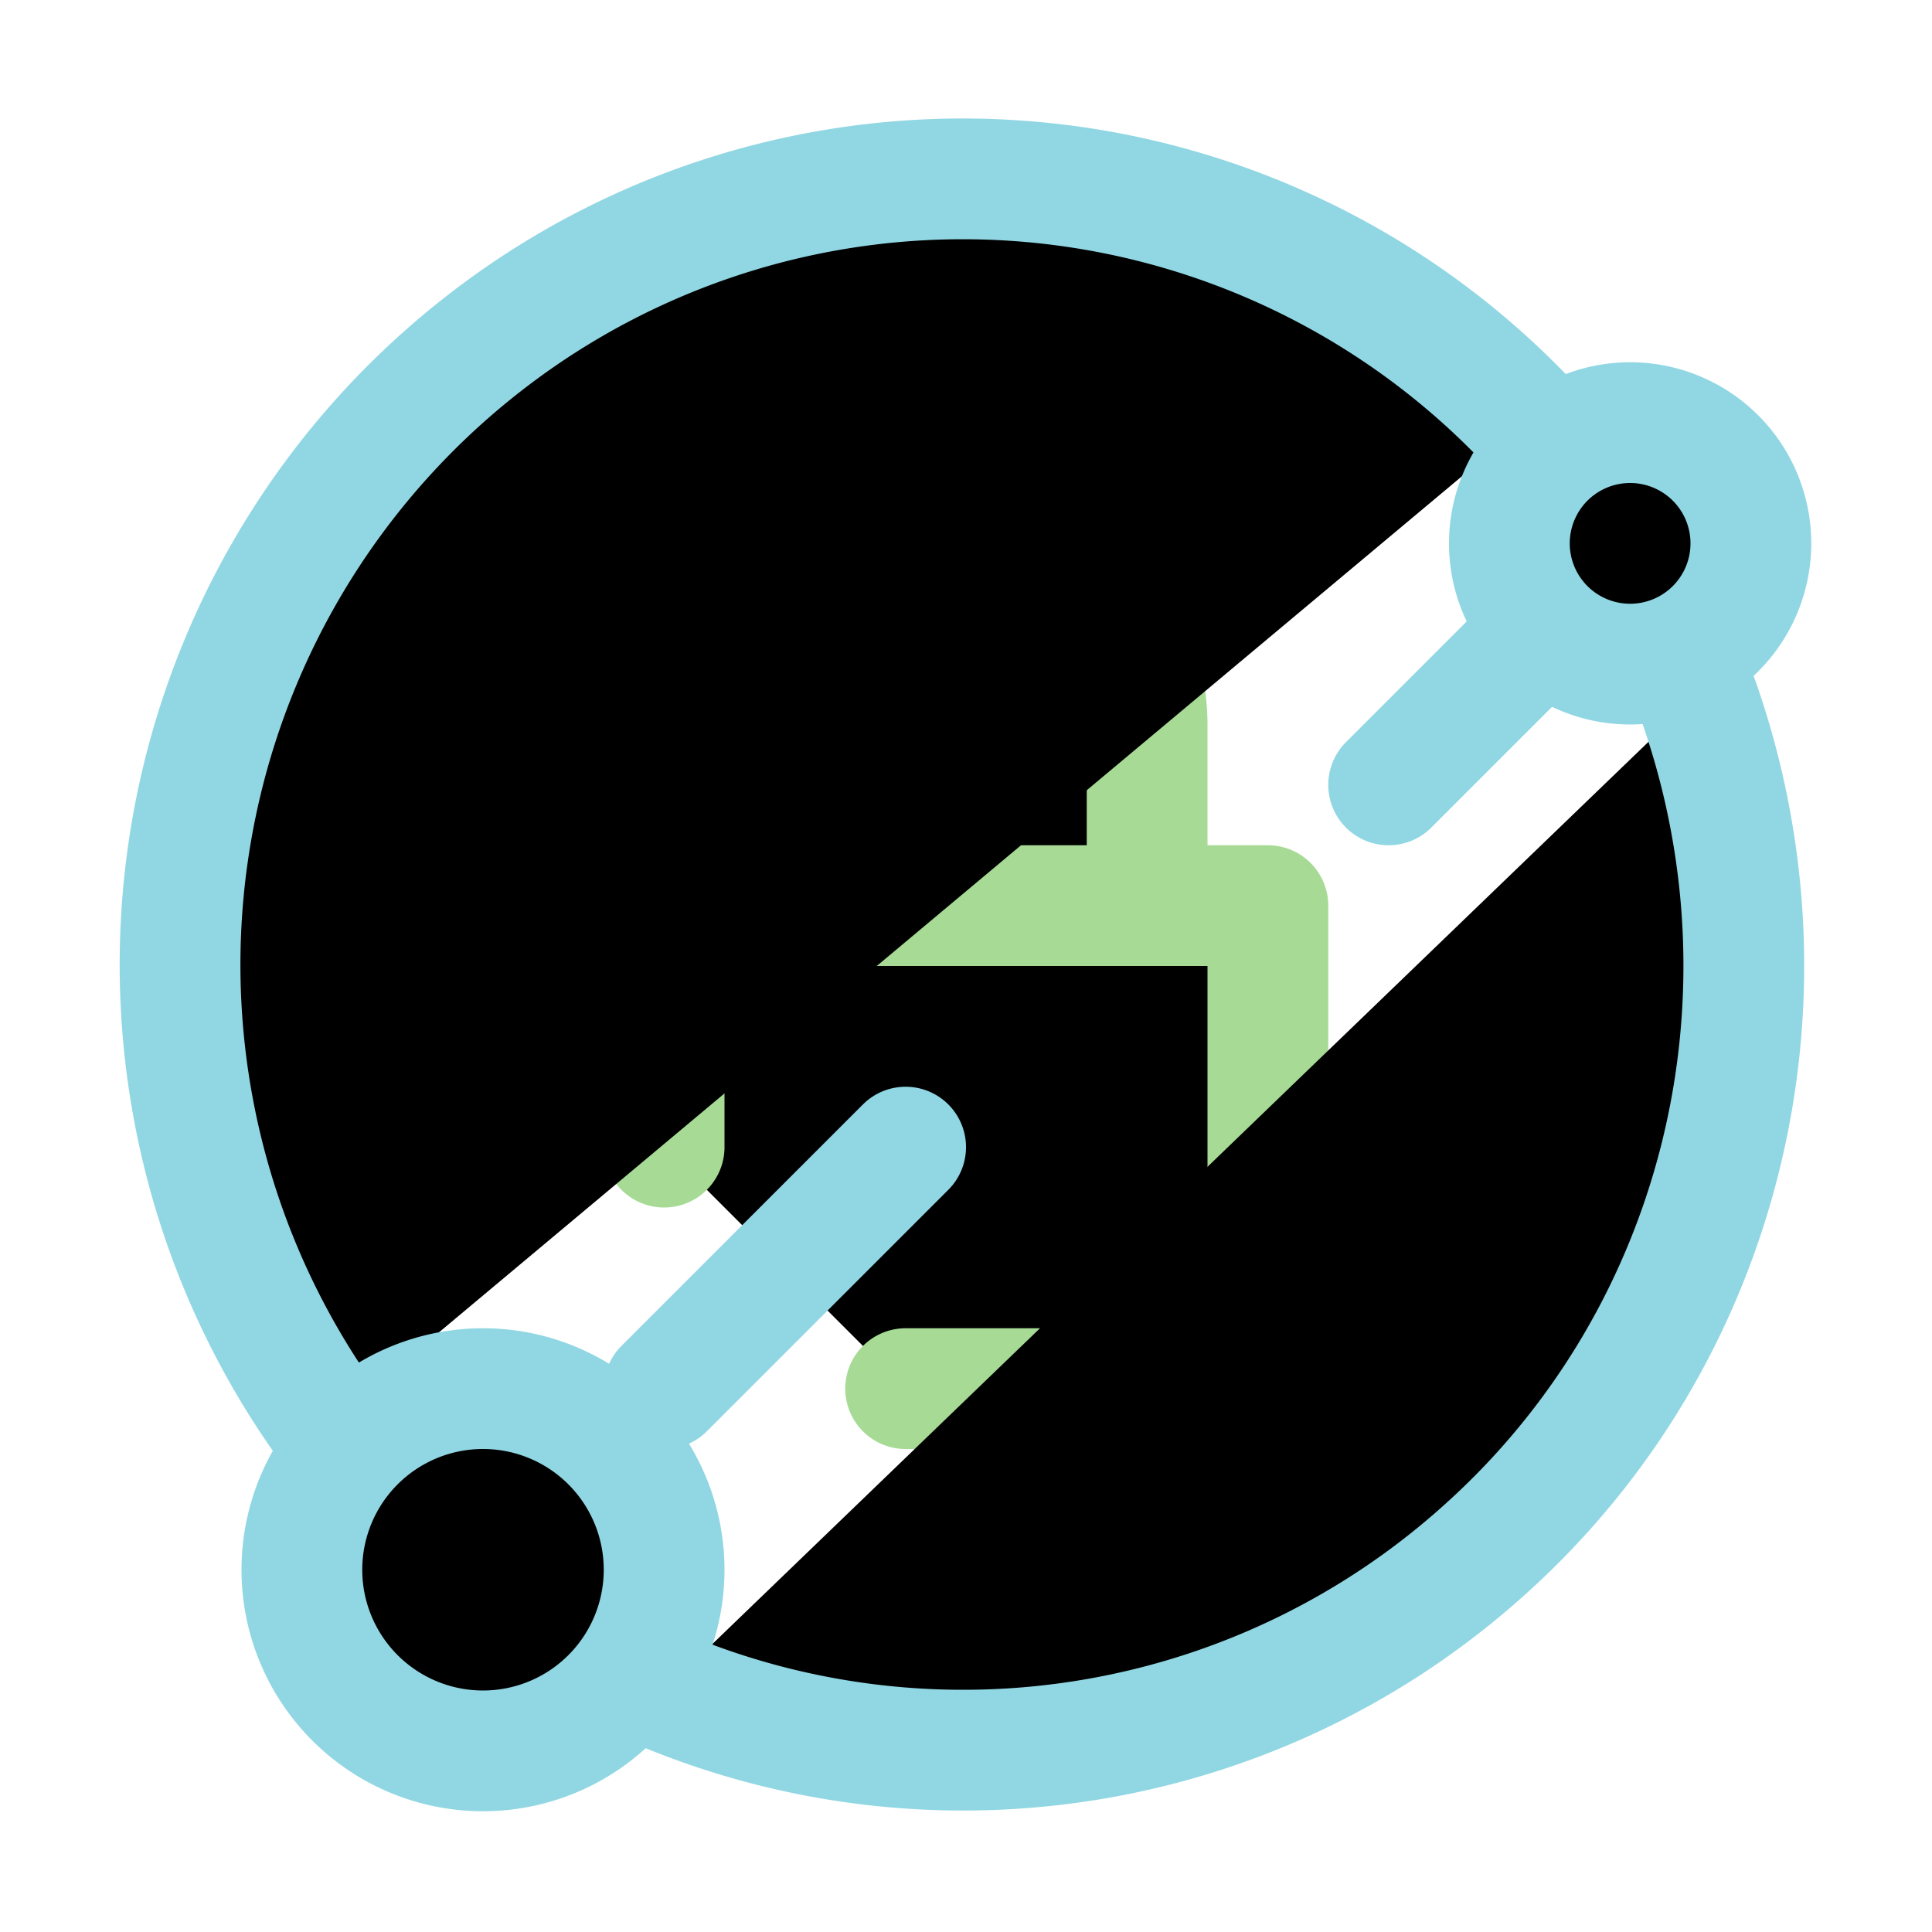 <svg xmlns="http://www.w3.org/2000/svg" width="16" height="16" viewBox="0 0 16 16" fill="currentColor"><g stroke-linecap="round" stroke-linejoin="round"><path stroke="#a6da95" d="M7.5 11.5h3v-4h-5v2m4-2V6a1.5 1.5 0 00-3 0v1.5"/><path stroke="#91d7e3" d="M14.05 5.76c.9 2.5.22 5.3-1.75 7.07A6.45 6.45 0 015.5 14m-2.78-2.2A6.52 6.52 0 014 2.85a6.45 6.45 0 018.65.64M14.5 4.5a1 1 0 01-1 1 1 1 0 01-1-1 1 1 0 011-1 1 1 0 011 1m-9 8.5A1.5 1.5 0 014 14.5 1.5 1.5 0 012.5 13 1.5 1.5 0 014 11.5 1.5 1.5 0 015.5 13m0-1.5 2-2m5-4-1 1"/></g></svg>